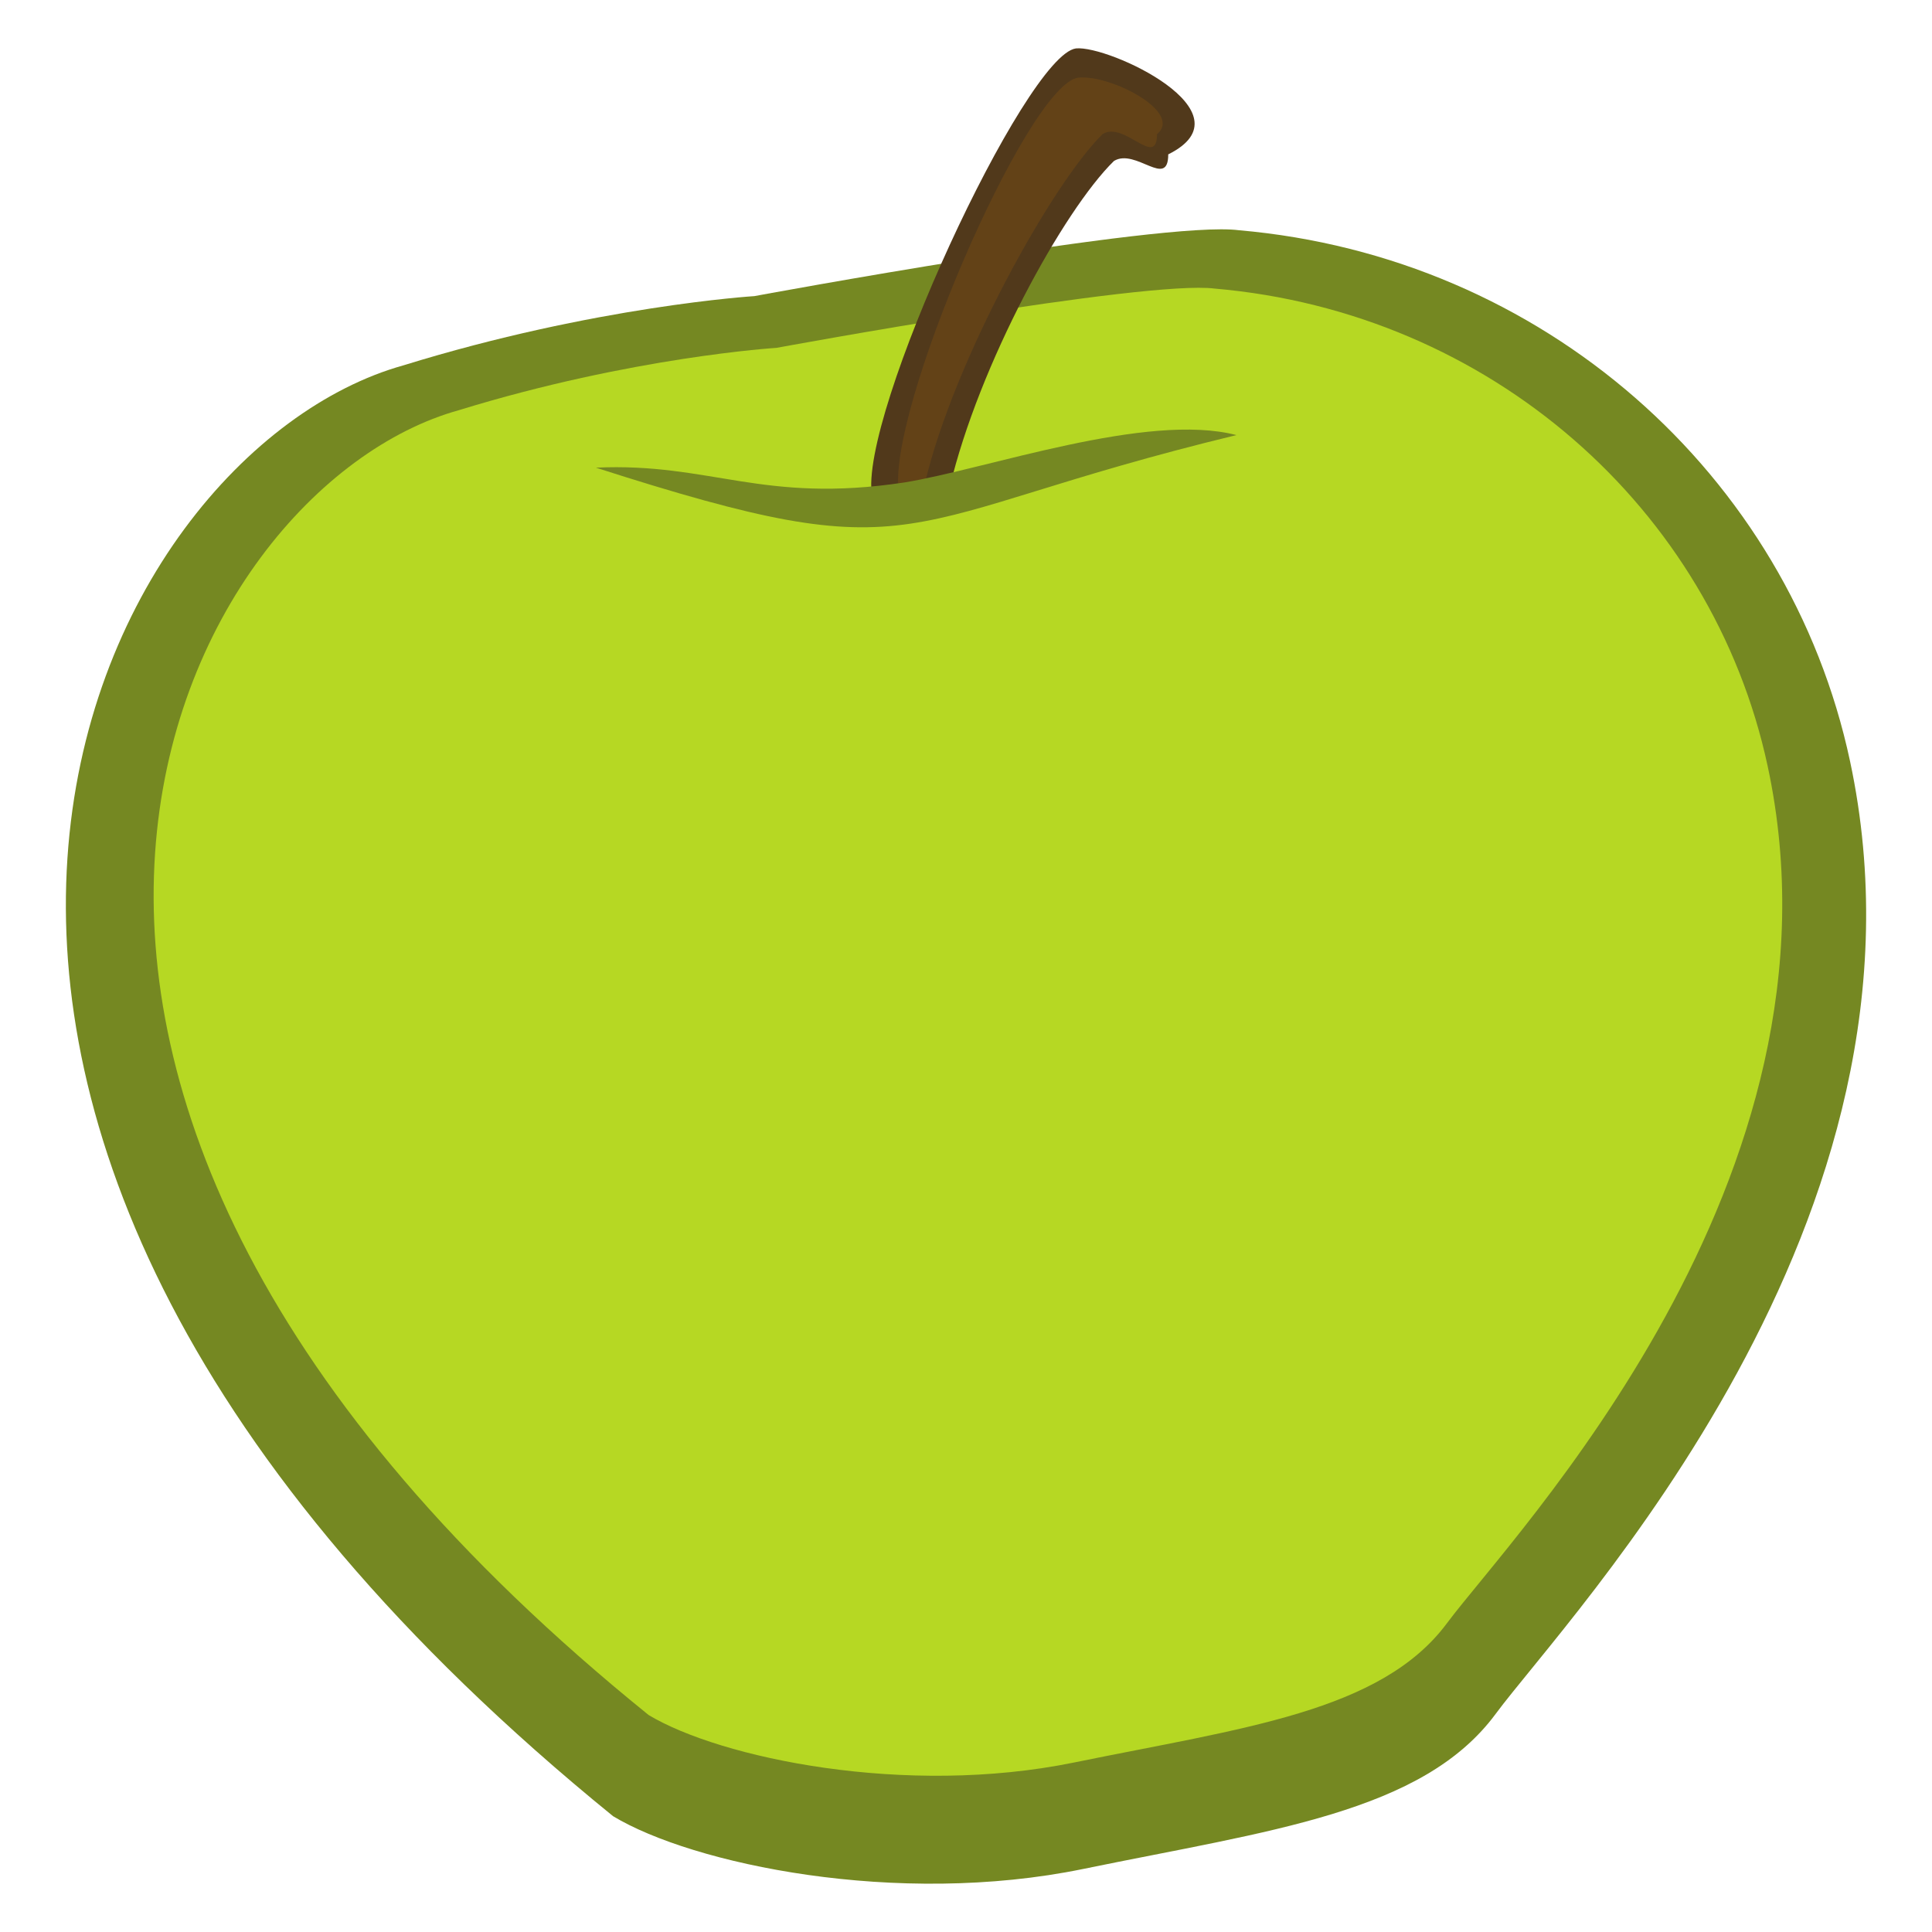 <?xml version="1.0" encoding="UTF-8" standalone="no"?>
<svg
   xmlns:dc="http://purl.org/dc/elements/1.1/"
   xmlns:cc="http://creativecommons.org/ns#"
   xmlns:rdf="http://www.w3.org/1999/02/22-rdf-syntax-ns#"
   xmlns:svg="http://www.w3.org/2000/svg"
   xmlns="http://www.w3.org/2000/svg"
   height="100"
   width="100"
   version="1.1"
   id="svg2">
  <defs
     id="defs6" />
  <path
     d="m 39.035,15.329 c 0,0 21.153,-3.925 25.084,-3.413 15.727,1.365 28.465,12.626 31.637,27.476 5.087,23.817 -14.566,44.211 -18.344,49.323 -3.778,5.112 -11.685,6.034 -21.341,8.021 -9.655,1.987 -20.23,-0.25 -24.338,-2.73 C -13.194,57.482 4.964,23.351 20.876,18.912 30.799,15.84 39.035,15.328 39.035,15.328 Z"
     id="path866"
     style="fill:#758822;fill-opacity:1;fill-rule:evenodd;stroke:none;stroke-width:2.155;stroke-linejoin:round" />
  <path
     d="m 40.181,18.007 c 0,0 19.136,-3.53 22.692,-3.07 14.227,1.228 25.75,11.353 28.62,24.713 C 96.094,61.069 78.316,79.415 74.898,84.013 71.481,88.611 64.327,89.44 55.592,91.227 46.858,93.013 37.291,91.001 33.575,88.771 -7.068,55.921 9.359,25.222 23.754,21.23 32.73,18.467 40.181,18.006 40.181,18.006 Z"
     id="path866-3"
     style="fill:#b6d823;fill-opacity:1;fill-rule:evenodd;stroke:none;stroke-width:2.155;stroke-linejoin:round" />
  <path
     d="M 45.139,25.683 C 44.391,21.588 53.074,2.847 55.693,2.506 c 1.685,-0.171 9.172,3.307 4.775,5.484 0,1.815 -1.685,-0.341 -2.809,0.341 -2.619,2.56 -6.998,10.56 -8.496,16.873 z"
     id="path867"
     style="fill:#51391b;fill-opacity:1;fill-rule:evenodd;stroke:none;stroke-width:2.155;stroke-linejoin:round" />
  <path
     d="m 46.536,25.567 c -0.749,-4.096 6.654,-21.207 9.274,-21.548 1.685,-0.171 5.448,1.794 4.076,2.924 0,1.815 -1.685,-0.691 -2.809,-0.008 -2.619,2.56 -7.696,11.723 -9.194,18.037 z"
     id="path867-7"
     style="fill:#634217;fill-opacity:1;fill-rule:evenodd;stroke:none;stroke-width:2.155;stroke-linejoin:round" />
  <path
     style="color:#000000;font-style:normal;font-variant:normal;font-weight:normal;font-stretch:normal;font-size:medium;line-height:normal;font-family:sans-serif;text-indent:0;text-align:start;text-decoration:none;text-decoration-line:none;text-decoration-style:solid;text-decoration-color:#000000;letter-spacing:normal;word-spacing:normal;text-transform:none;writing-mode:lr-tb;direction:ltr;baseline-shift:baseline;text-anchor:start;white-space:normal;clip-rule:nonzero;display:inline;overflow:visible;visibility:visible;opacity:1;isolation:auto;mix-blend-mode:normal;color-interpolation:sRGB;color-interpolation-filters:linearRGB;solid-color:#000000;solid-opacity:1;fill:#758822;fill-opacity:1;fill-rule:nonzero;stroke:none;stroke-width:2.155;stroke-linecap:butt;stroke-linejoin:round;stroke-miterlimit:4;stroke-dasharray:none;stroke-dashoffset:0;stroke-opacity:1;color-rendering:auto;image-rendering:auto;shape-rendering:auto;text-rendering:auto;enable-background:accumulate"
     d="m 46.809,24.972 c -7.341,1.116 -10.038,-1.039 -15.966,-0.766 8.551,2.742 12.336,3.487 16.283,2.898 3.947,-0.589 7.761,-2.381 16.872,-4.584 -4.633,-1.206 -12.938,1.765 -17.189,2.452 z"
     id="path871" />
</svg>
